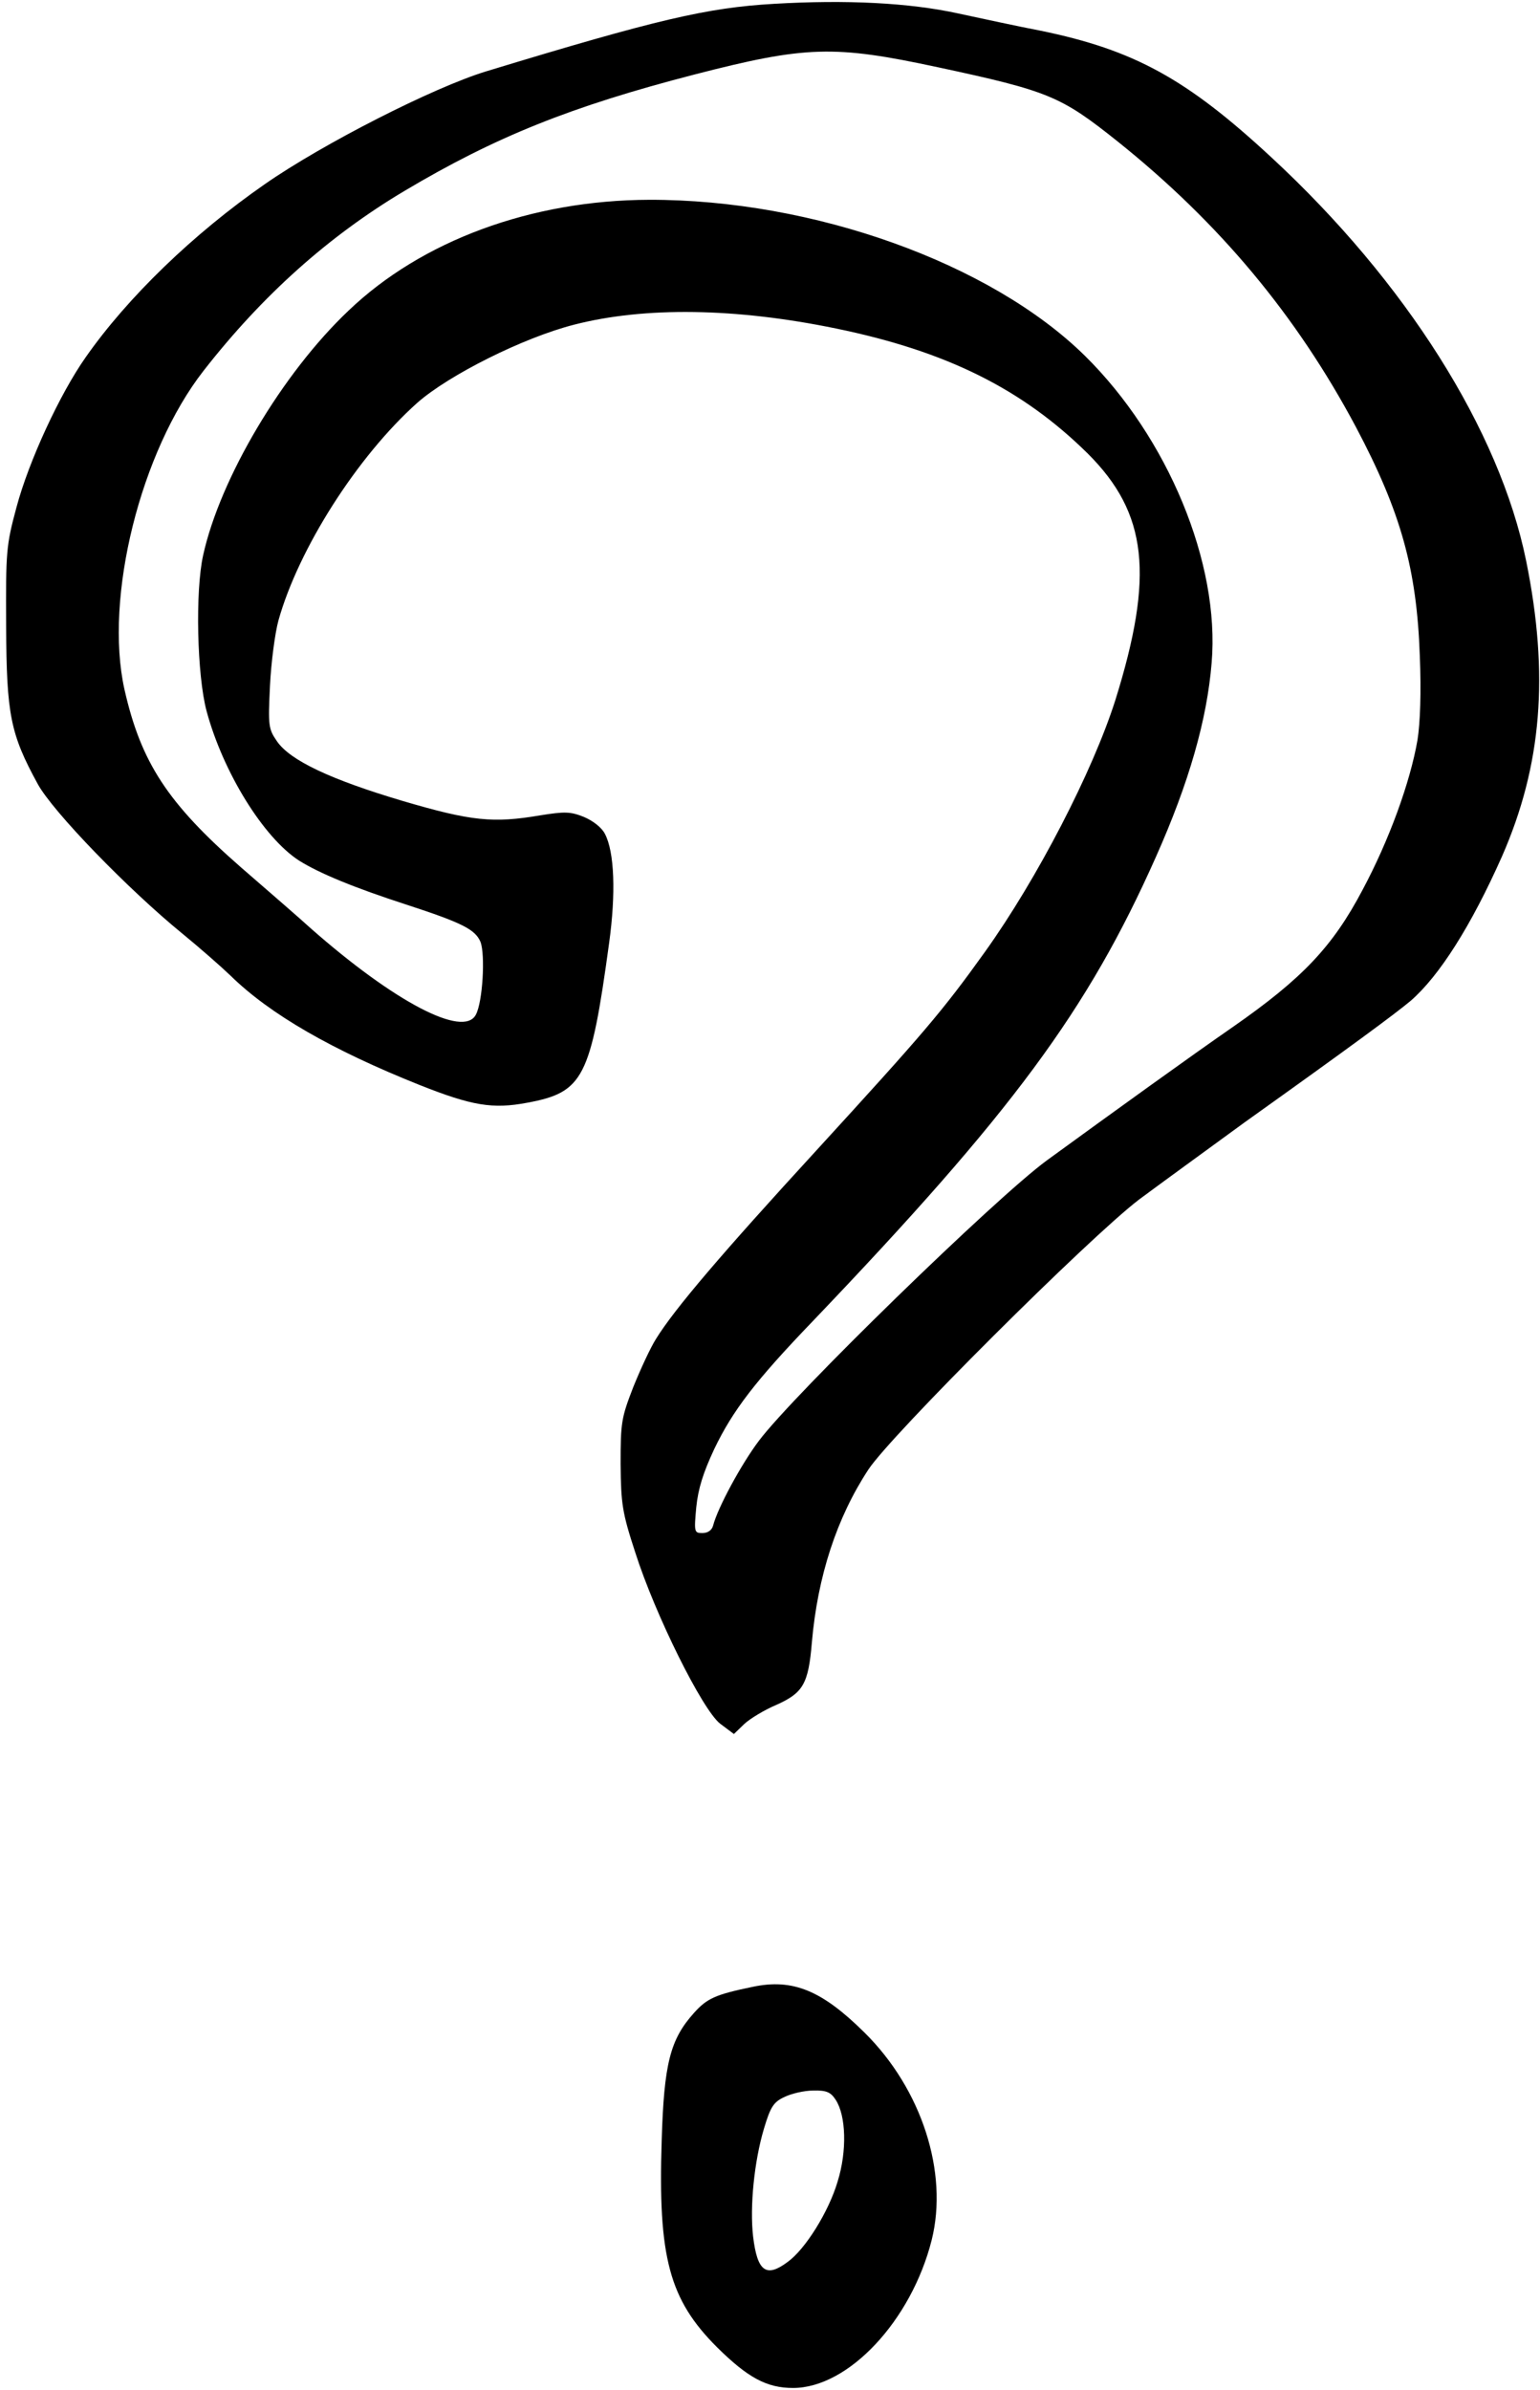 <?xml version="1.0" standalone="no"?>
<!DOCTYPE svg PUBLIC "-//W3C//DTD SVG 20010904//EN"
 "http://www.w3.org/TR/2001/REC-SVG-20010904/DTD/svg10.dtd">
<svg version="1.0" xmlns="http://www.w3.org/2000/svg"
 width="401pt" height="622pt" viewBox="0 0 401 622"
 preserveAspectRatio="xMidYMid meet">

<g transform="translate(0,622) scale(0.1,-0.1)"
fill="#000000" stroke="none">
<path d="M2015 6210 c-173 -10 -303 -40 -750 -176 -137 -42 -424 -188 -575
-293 -186 -129 -358 -295 -467 -451 -67 -95 -148 -270 -180 -390 -27 -100 -28
-115 -27 -310 1 -230 11 -280 82 -410 39 -72 236 -275 377 -390 44 -36 100
-85 125 -109 103 -101 265 -194 493 -285 136 -54 190 -63 280 -46 146 27 165
64 213 415 18 130 14 238 -11 285 -8 16 -31 34 -55 44 -35 14 -50 14 -113 4
-123 -21 -180 -15 -357 37 -189 56 -295 106 -329 156 -22 32 -23 40 -18 144 3
61 13 137 22 170 52 186 205 427 362 567 82 72 275 169 408 203 183 47 420 44
682 -10 287 -59 485 -157 656 -326 155 -155 173 -316 71 -642 -59 -185 -203
-464 -339 -654 -111 -155 -159 -211 -440 -518 -245 -267 -369 -412 -417 -490
-14 -22 -40 -78 -59 -125 -31 -80 -33 -92 -33 -200 1 -104 4 -126 38 -230 52
-163 175 -410 221 -446 l36 -27 27 26 c15 14 53 37 84 50 69 31 83 54 92 162
15 173 65 325 147 450 58 89 575 604 705 703 51 38 175 128 275 201 279 199
390 281 432 316 75 65 158 196 238 376 104 237 123 473 63 769 -69 340 -314
727 -663 1050 -221 205 -358 280 -601 330 -58 11 -154 32 -215 45 -128 28
-292 36 -480 25z m427 -165 c289 -62 320 -75 468 -193 265 -212 466 -453 621
-744 117 -221 158 -369 166 -594 4 -96 1 -176 -6 -220 -19 -110 -74 -261 -143
-390 -78 -148 -157 -231 -338 -357 -107 -74 -304 -216 -484 -347 -134 -98
-660 -610 -750 -730 -46 -61 -107 -174 -119 -220 -3 -12 -13 -20 -28 -20 -21
0 -22 2 -16 67 5 49 18 90 47 152 48 100 107 177 255 331 522 546 717 810 895
1210 86 193 133 357 145 505 22 259 -114 586 -330 799 -245 241 -707 407
-1135 406 -306 -1 -592 -106 -783 -289 -172 -163 -334 -436 -378 -636 -21 -94
-16 -313 9 -406 43 -159 148 -329 241 -389 53 -33 142 -70 281 -115 144 -47
177 -64 191 -96 13 -33 6 -157 -12 -190 -32 -61 -212 33 -430 225 -25 23 -107
94 -182 159 -191 167 -260 273 -303 463 -53 239 42 619 206 829 153 196 325
350 523 468 237 141 434 220 755 303 291 75 364 77 634 19z"/>
<path d="M1960 1049 c-97 -20 -119 -30 -153 -68 -62 -69 -78 -132 -84 -331
-10 -306 20 -415 144 -539 80 -79 129 -106 198 -106 144 0 308 175 361 385 44
176 -26 393 -175 540 -111 110 -187 141 -291 119z m216 -294 c27 -41 30 -133
5 -213 -23 -78 -84 -176 -130 -209 -56 -42 -79 -25 -90 66 -9 78 3 196 28 280
17 57 25 70 53 83 18 9 52 17 75 17 35 1 46 -4 59 -24z"/>
</g>
</svg>
